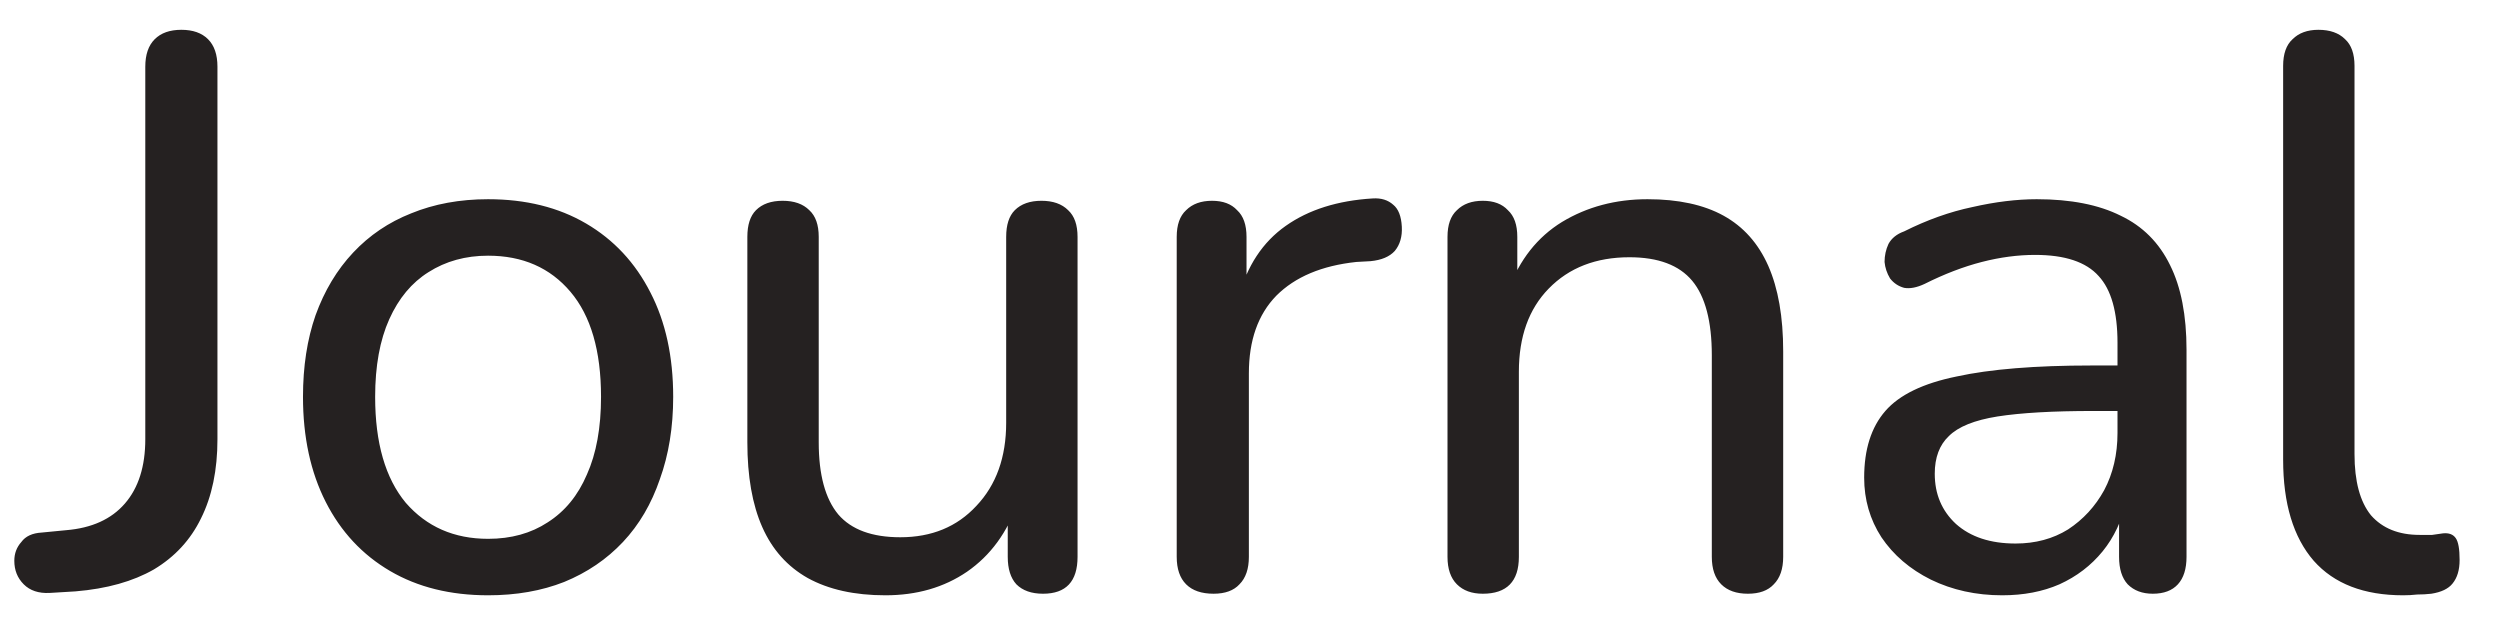 <svg width="51" height="13" viewBox="0 0 51 13" fill="none" xmlns="http://www.w3.org/2000/svg">
<path d="M1.012 12.096C0.788 12.107 0.612 12.048 0.484 11.92C0.356 11.792 0.292 11.632 0.292 11.44C0.292 11.291 0.34 11.163 0.436 11.056C0.521 10.939 0.66 10.875 0.852 10.864L1.348 10.816C1.871 10.773 2.271 10.592 2.548 10.272C2.825 9.952 2.964 9.515 2.964 8.96V1.36C2.964 1.115 3.028 0.928 3.156 0.8C3.284 0.672 3.465 0.608 3.7 0.608C3.935 0.608 4.116 0.672 4.244 0.8C4.372 0.928 4.436 1.115 4.436 1.36V8.96C4.436 9.589 4.324 10.128 4.1 10.576C3.887 11.013 3.567 11.36 3.14 11.616C2.713 11.861 2.18 12.011 1.54 12.064L1.012 12.096ZM9.957 12.144C9.189 12.144 8.522 11.979 7.957 11.648C7.392 11.317 6.954 10.848 6.645 10.24C6.336 9.632 6.181 8.917 6.181 8.096C6.181 7.477 6.266 6.923 6.437 6.432C6.618 5.931 6.874 5.504 7.205 5.152C7.536 4.8 7.93 4.533 8.389 4.352C8.858 4.16 9.381 4.064 9.957 4.064C10.725 4.064 11.392 4.229 11.957 4.56C12.522 4.891 12.96 5.36 13.269 5.968C13.578 6.565 13.733 7.275 13.733 8.096C13.733 8.715 13.642 9.275 13.461 9.776C13.29 10.277 13.04 10.704 12.709 11.056C12.378 11.408 11.978 11.68 11.509 11.872C11.05 12.053 10.533 12.144 9.957 12.144ZM9.957 10.992C10.426 10.992 10.832 10.88 11.173 10.656C11.525 10.432 11.791 10.107 11.973 9.68C12.165 9.253 12.261 8.725 12.261 8.096C12.261 7.157 12.053 6.443 11.637 5.952C11.221 5.461 10.661 5.216 9.957 5.216C9.498 5.216 9.093 5.328 8.741 5.552C8.4 5.765 8.133 6.085 7.941 6.512C7.749 6.939 7.653 7.467 7.653 8.096C7.653 9.035 7.861 9.755 8.277 10.256C8.704 10.747 9.264 10.992 9.957 10.992ZM18.062 12.144C17.433 12.144 16.905 12.027 16.478 11.792C16.062 11.557 15.753 11.211 15.55 10.752C15.347 10.293 15.246 9.717 15.246 9.024V4.832C15.246 4.587 15.305 4.405 15.422 4.288C15.55 4.16 15.731 4.096 15.966 4.096C16.201 4.096 16.382 4.16 16.51 4.288C16.638 4.405 16.702 4.587 16.702 4.832V9.024C16.702 9.685 16.835 10.176 17.102 10.496C17.369 10.805 17.79 10.96 18.366 10.96C19.006 10.96 19.523 10.747 19.918 10.32C20.323 9.893 20.526 9.328 20.526 8.624V4.832C20.526 4.587 20.585 4.405 20.702 4.288C20.83 4.16 21.011 4.096 21.246 4.096C21.481 4.096 21.662 4.16 21.79 4.288C21.918 4.405 21.982 4.587 21.982 4.832V11.36C21.982 11.861 21.747 12.112 21.278 12.112C21.043 12.112 20.862 12.048 20.734 11.92C20.617 11.792 20.558 11.605 20.558 11.36V9.968L20.766 10.24C20.553 10.859 20.206 11.333 19.726 11.664C19.257 11.984 18.702 12.144 18.062 12.144ZM24.757 12.112C24.512 12.112 24.325 12.048 24.197 11.92C24.069 11.792 24.005 11.605 24.005 11.36V4.832C24.005 4.587 24.069 4.405 24.197 4.288C24.325 4.16 24.501 4.096 24.725 4.096C24.949 4.096 25.119 4.16 25.237 4.288C25.365 4.405 25.429 4.587 25.429 4.832V6.064H25.269C25.439 5.424 25.759 4.939 26.229 4.608C26.698 4.277 27.29 4.091 28.005 4.048C28.175 4.037 28.314 4.08 28.421 4.176C28.527 4.261 28.586 4.411 28.597 4.624C28.608 4.827 28.559 4.992 28.453 5.12C28.346 5.237 28.181 5.307 27.957 5.328L27.669 5.344C26.965 5.419 26.421 5.648 26.037 6.032C25.663 6.416 25.477 6.944 25.477 7.616V11.36C25.477 11.605 25.413 11.792 25.285 11.92C25.168 12.048 24.991 12.112 24.757 12.112ZM30.249 12.112C30.025 12.112 29.849 12.048 29.721 11.92C29.593 11.792 29.529 11.605 29.529 11.36V4.832C29.529 4.587 29.593 4.405 29.721 4.288C29.849 4.16 30.025 4.096 30.249 4.096C30.473 4.096 30.643 4.16 30.761 4.288C30.889 4.405 30.953 4.587 30.953 4.832V6.144L30.777 5.904C31.001 5.296 31.363 4.837 31.865 4.528C32.377 4.219 32.958 4.064 33.609 4.064C34.238 4.064 34.755 4.176 35.161 4.4C35.566 4.624 35.87 4.965 36.073 5.424C36.275 5.883 36.377 6.464 36.377 7.168V11.36C36.377 11.605 36.313 11.792 36.185 11.92C36.067 12.048 35.891 12.112 35.657 12.112C35.422 12.112 35.241 12.048 35.113 11.92C34.985 11.792 34.921 11.605 34.921 11.36V7.248C34.921 6.555 34.787 6.048 34.521 5.728C34.254 5.408 33.827 5.248 33.241 5.248C32.558 5.248 32.009 5.461 31.593 5.888C31.187 6.304 30.985 6.869 30.985 7.584V11.36C30.985 11.861 30.739 12.112 30.249 12.112ZM40.845 12.144C40.312 12.144 39.826 12.037 39.389 11.824C38.962 11.611 38.626 11.323 38.381 10.96C38.146 10.597 38.029 10.192 38.029 9.744C38.029 9.168 38.173 8.715 38.461 8.384C38.749 8.053 39.234 7.819 39.917 7.68C40.599 7.531 41.517 7.456 42.669 7.456H43.421V8.384H42.701C41.88 8.384 41.229 8.421 40.749 8.496C40.279 8.571 39.949 8.704 39.757 8.896C39.565 9.077 39.469 9.333 39.469 9.664C39.469 10.08 39.613 10.421 39.901 10.688C40.2 10.955 40.605 11.088 41.117 11.088C41.522 11.088 41.88 10.992 42.189 10.8C42.498 10.597 42.743 10.331 42.925 10C43.106 9.659 43.197 9.269 43.197 8.832V6.992C43.197 6.363 43.069 5.909 42.813 5.632C42.557 5.344 42.125 5.2 41.517 5.2C41.165 5.2 40.802 5.248 40.429 5.344C40.056 5.44 39.666 5.589 39.261 5.792C39.101 5.867 38.962 5.893 38.845 5.872C38.727 5.84 38.632 5.776 38.557 5.68C38.493 5.573 38.456 5.461 38.445 5.344C38.445 5.216 38.471 5.093 38.525 4.976C38.589 4.859 38.696 4.773 38.845 4.72C39.314 4.485 39.778 4.32 40.237 4.224C40.706 4.117 41.144 4.064 41.549 4.064C42.242 4.064 42.813 4.176 43.261 4.4C43.709 4.613 44.045 4.949 44.269 5.408C44.493 5.856 44.605 6.432 44.605 7.136V11.36C44.605 11.605 44.546 11.792 44.429 11.92C44.312 12.048 44.141 12.112 43.917 12.112C43.703 12.112 43.533 12.048 43.405 11.92C43.288 11.792 43.229 11.605 43.229 11.36V10.224H43.373C43.288 10.619 43.127 10.96 42.893 11.248C42.658 11.536 42.365 11.76 42.013 11.92C41.672 12.069 41.282 12.144 40.845 12.144ZM49.024 12.144C48.224 12.144 47.616 11.909 47.2 11.44C46.784 10.96 46.576 10.272 46.576 9.376V1.344C46.576 1.099 46.64 0.917 46.768 0.8C46.896 0.672 47.072 0.608 47.296 0.608C47.531 0.608 47.712 0.672 47.84 0.8C47.968 0.917 48.032 1.099 48.032 1.344V9.264C48.032 9.819 48.144 10.235 48.368 10.512C48.603 10.779 48.934 10.912 49.36 10.912C49.456 10.912 49.541 10.912 49.616 10.912C49.691 10.901 49.766 10.891 49.84 10.88C49.958 10.869 50.043 10.901 50.096 10.976C50.15 11.051 50.176 11.2 50.176 11.424C50.176 11.627 50.128 11.787 50.032 11.904C49.947 12.011 49.803 12.08 49.6 12.112C49.504 12.123 49.408 12.128 49.312 12.128C49.216 12.139 49.12 12.144 49.024 12.144Z" fill="#252121"/>
</svg>

